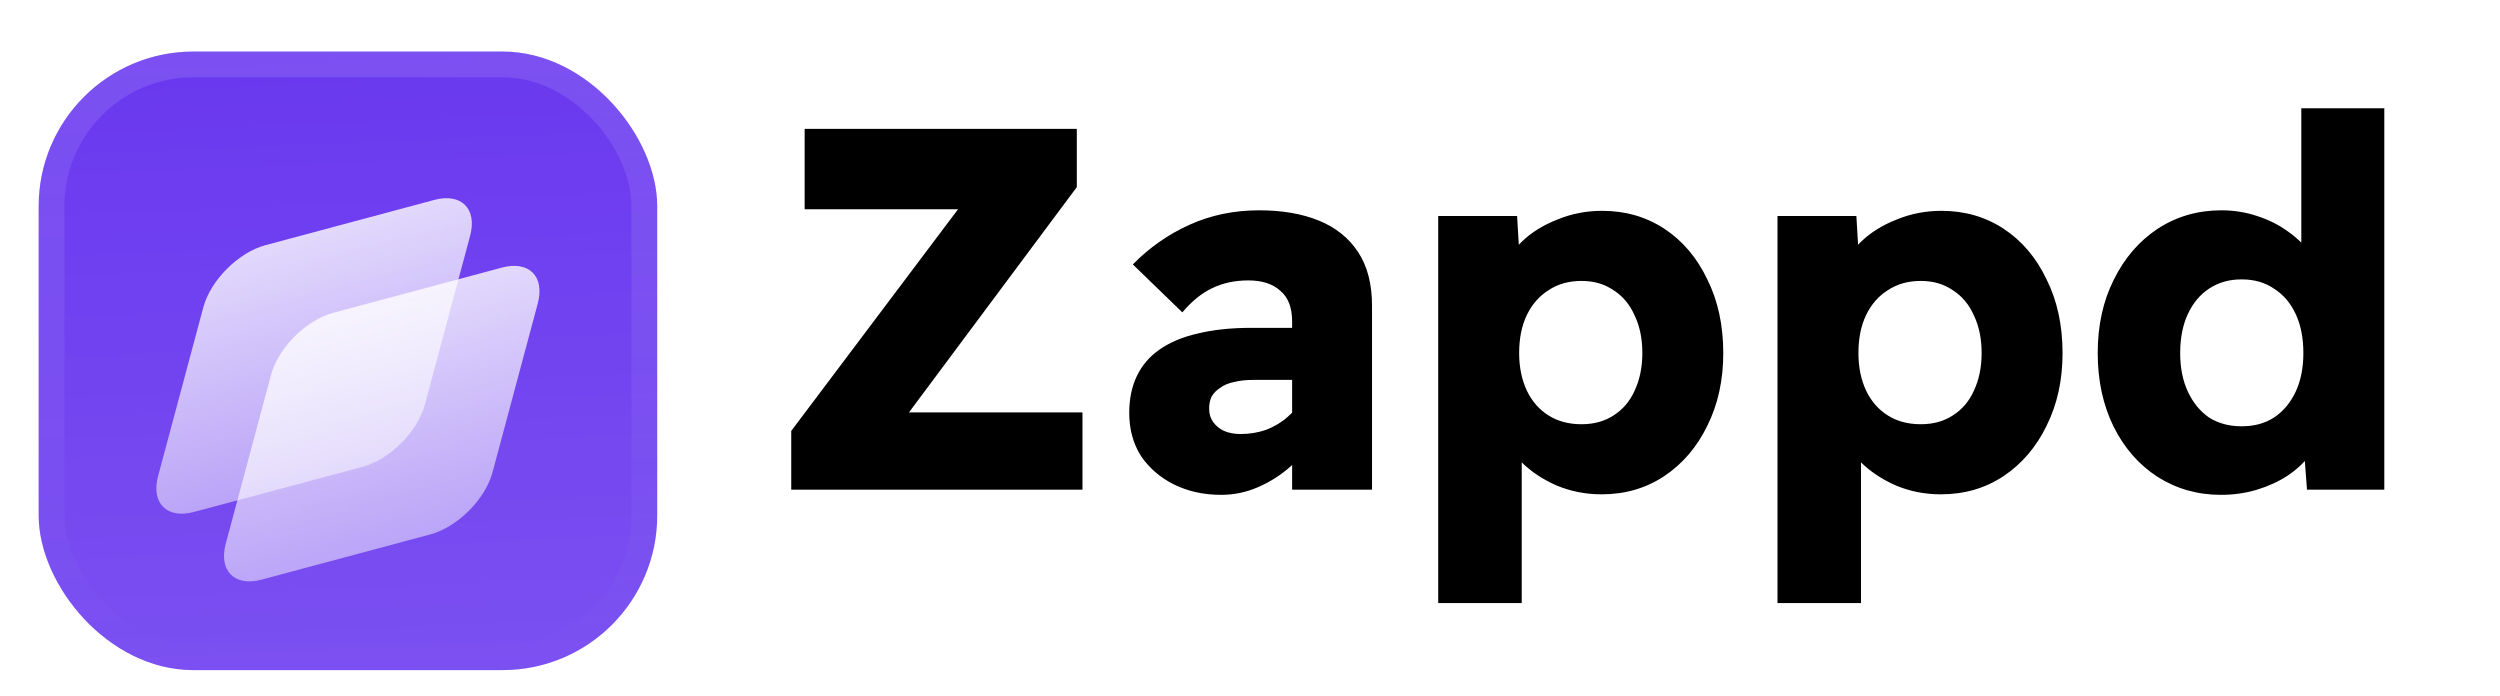 <svg width="194" height="54" viewBox="0 0 194 54" fill="none" xmlns="http://www.w3.org/2000/svg">
<g filter="url(#filter0_ddiii_203_10)">
<g clip-path="url(#clip0_203_10)">
<rect x="3" width="48" height="48" rx="12" fill="#6938EF"/>
<rect width="48" height="48" transform="translate(3)" fill="url(#paint0_linear_203_10)"/>
<g filter="url(#filter1_d_203_10)">
<path d="M15.778 17.598C16.34 15.497 18.5 13.338 20.6 12.775L33.697 9.265C35.797 8.702 37.044 9.949 36.481 12.049L32.971 25.145C32.408 27.246 30.249 29.405 28.148 29.968L15.052 33.478C12.951 34.041 11.705 32.794 12.268 30.694L15.778 17.598Z" fill="url(#paint1_linear_203_10)"/>
<path d="M21.028 22.849C21.59 20.748 23.75 18.589 25.85 18.026L38.947 14.516C41.047 13.953 42.294 15.2 41.731 17.3L38.221 30.396C37.658 32.497 35.499 34.656 33.398 35.219L20.302 38.729C18.201 39.292 16.955 38.045 17.518 35.945L21.028 22.849Z" fill="url(#paint2_linear_203_10)"/>
</g>
</g>
<rect x="4" y="1" width="46" height="46" rx="11" stroke="url(#paint3_linear_203_10)" stroke-width="2"/>
</g>
<path d="M61.4 38V33.44L76.36 13.56L78.68 16.24H62.44V10H83.56V14.52L68.72 34.44L66.32 32H84V38H61.4ZM100.269 38V24.96C100.269 23.867 99.963 23.067 99.349 22.56C98.763 22.027 97.936 21.76 96.869 21.76C95.829 21.76 94.896 21.96 94.069 22.36C93.269 22.733 92.496 23.36 91.749 24.24L87.909 20.52C89.189 19.213 90.656 18.187 92.309 17.44C93.963 16.693 95.763 16.32 97.709 16.32C99.496 16.32 101.043 16.587 102.349 17.12C103.656 17.653 104.669 18.467 105.389 19.56C106.109 20.653 106.469 22.04 106.469 23.72V38H100.269ZM94.749 38.4C93.416 38.4 92.203 38.133 91.109 37.6C90.043 37.067 89.189 36.333 88.549 35.4C87.936 34.44 87.629 33.32 87.629 32.04C87.629 30.947 87.829 29.987 88.229 29.16C88.629 28.333 89.216 27.653 89.989 27.12C90.789 26.56 91.776 26.147 92.949 25.88C94.149 25.587 95.536 25.44 97.109 25.44H103.549L103.189 29.48H97.269C96.709 29.48 96.216 29.533 95.789 29.64C95.363 29.72 95.003 29.867 94.709 30.08C94.416 30.267 94.189 30.493 94.029 30.76C93.896 31.027 93.829 31.347 93.829 31.72C93.829 32.12 93.936 32.467 94.149 32.76C94.363 33.053 94.643 33.28 94.989 33.44C95.363 33.6 95.789 33.68 96.269 33.68C96.963 33.68 97.616 33.573 98.229 33.36C98.869 33.12 99.429 32.787 99.909 32.36C100.416 31.933 100.816 31.44 101.109 30.88L102.229 33.76C101.669 34.667 100.989 35.467 100.189 36.16C99.416 36.853 98.563 37.4 97.629 37.8C96.723 38.2 95.763 38.4 94.749 38.4ZM111.606 46.8V16.76H117.726L118.006 21.44L116.766 21.08C116.926 20.227 117.366 19.453 118.086 18.76C118.832 18.04 119.752 17.467 120.846 17.04C121.939 16.587 123.099 16.36 124.326 16.36C126.139 16.36 127.752 16.827 129.166 17.76C130.579 18.693 131.686 20 132.486 21.68C133.312 23.333 133.726 25.24 133.726 27.4C133.726 29.507 133.312 31.387 132.486 33.04C131.686 34.693 130.566 36 129.126 36.96C127.712 37.893 126.099 38.36 124.286 38.36C123.059 38.36 121.899 38.133 120.806 37.68C119.712 37.2 118.792 36.587 118.046 35.84C117.299 35.093 116.819 34.28 116.606 33.4L118.086 32.8V46.8H111.606ZM122.726 32.92C123.686 32.92 124.512 32.693 125.206 32.24C125.926 31.787 126.472 31.147 126.846 30.32C127.246 29.467 127.446 28.493 127.446 27.4C127.446 26.28 127.246 25.307 126.846 24.48C126.472 23.627 125.926 22.973 125.206 22.52C124.512 22.04 123.686 21.8 122.726 21.8C121.739 21.8 120.886 22.04 120.166 22.52C119.446 22.973 118.886 23.613 118.486 24.44C118.086 25.267 117.886 26.253 117.886 27.4C117.886 28.493 118.086 29.467 118.486 30.32C118.886 31.147 119.446 31.787 120.166 32.24C120.886 32.693 121.739 32.92 122.726 32.92ZM137.934 46.8V16.76H144.054L144.334 21.44L143.094 21.08C143.254 20.227 143.694 19.453 144.414 18.76C145.16 18.04 146.08 17.467 147.174 17.04C148.267 16.587 149.427 16.36 150.654 16.36C152.467 16.36 154.08 16.827 155.494 17.76C156.907 18.693 158.014 20 158.814 21.68C159.64 23.333 160.054 25.24 160.054 27.4C160.054 29.507 159.64 31.387 158.814 33.04C158.014 34.693 156.894 36 155.454 36.96C154.04 37.893 152.427 38.36 150.614 38.36C149.387 38.36 148.227 38.133 147.134 37.68C146.04 37.2 145.12 36.587 144.374 35.84C143.627 35.093 143.147 34.28 142.934 33.4L144.414 32.8V46.8H137.934ZM149.054 32.92C150.014 32.92 150.84 32.693 151.534 32.24C152.254 31.787 152.8 31.147 153.174 30.32C153.574 29.467 153.774 28.493 153.774 27.4C153.774 26.28 153.574 25.307 153.174 24.48C152.8 23.627 152.254 22.973 151.534 22.52C150.84 22.04 150.014 21.8 149.054 21.8C148.067 21.8 147.214 22.04 146.494 22.52C145.774 22.973 145.214 23.613 144.814 24.44C144.414 25.267 144.214 26.253 144.214 27.4C144.214 28.493 144.414 29.467 144.814 30.32C145.214 31.147 145.774 31.787 146.494 32.24C147.214 32.693 148.067 32.92 149.054 32.92ZM172.342 38.4C170.529 38.4 168.889 37.933 167.422 37C165.982 36.067 164.849 34.773 164.022 33.12C163.195 31.44 162.782 29.533 162.782 27.4C162.782 25.267 163.195 23.373 164.022 21.72C164.849 20.04 165.982 18.72 167.422 17.76C168.889 16.8 170.542 16.32 172.382 16.32C173.342 16.32 174.262 16.467 175.142 16.76C176.049 17.053 176.849 17.453 177.542 17.96C178.262 18.467 178.849 19.04 179.302 19.68C179.755 20.32 180.035 21 180.142 21.72L178.582 22.08V8.4H185.022V38H179.022L178.662 33.2L179.942 33.44C179.889 34.08 179.649 34.707 179.222 35.32C178.795 35.907 178.222 36.44 177.502 36.92C176.809 37.373 176.022 37.733 175.142 38C174.262 38.267 173.329 38.4 172.342 38.4ZM173.942 33.08C174.929 33.08 175.769 32.853 176.462 32.4C177.182 31.92 177.742 31.253 178.142 30.4C178.542 29.547 178.742 28.547 178.742 27.4C178.742 26.227 178.542 25.213 178.142 24.36C177.742 23.507 177.182 22.853 176.462 22.4C175.769 21.92 174.929 21.68 173.942 21.68C172.982 21.68 172.142 21.92 171.422 22.4C170.729 22.853 170.182 23.507 169.782 24.36C169.382 25.213 169.182 26.227 169.182 27.4C169.182 28.547 169.382 29.547 169.782 30.4C170.182 31.253 170.729 31.92 171.422 32.4C172.142 32.853 172.982 33.08 173.942 33.08Z" fill="black"/>
<defs>
<filter id="filter0_ddiii_203_10" x="0" y="-3" width="54" height="57" filterUnits="userSpaceOnUse" color-interpolation-filters="sRGB">
<feFlood flood-opacity="0" result="BackgroundImageFix"/>
<feColorMatrix in="SourceAlpha" type="matrix" values="0 0 0 0 0 0 0 0 0 0 0 0 0 0 0 0 0 0 127 0" result="hardAlpha"/>
<feOffset dy="1"/>
<feGaussianBlur stdDeviation="0.5"/>
<feComposite in2="hardAlpha" operator="out"/>
<feColorMatrix type="matrix" values="0 0 0 0 0.163 0 0 0 0 0.163 0 0 0 0 0.163 0 0 0 0.08 0"/>
<feBlend mode="normal" in2="BackgroundImageFix" result="effect1_dropShadow_203_10"/>
<feColorMatrix in="SourceAlpha" type="matrix" values="0 0 0 0 0 0 0 0 0 0 0 0 0 0 0 0 0 0 127 0" result="hardAlpha"/>
<feMorphology radius="1" operator="erode" in="SourceAlpha" result="effect2_dropShadow_203_10"/>
<feOffset dy="3"/>
<feGaussianBlur stdDeviation="2"/>
<feComposite in2="hardAlpha" operator="out"/>
<feColorMatrix type="matrix" values="0 0 0 0 0.165 0 0 0 0 0.165 0 0 0 0 0.165 0 0 0 0.14 0"/>
<feBlend mode="normal" in2="effect1_dropShadow_203_10" result="effect2_dropShadow_203_10"/>
<feBlend mode="normal" in="SourceGraphic" in2="effect2_dropShadow_203_10" result="shape"/>
<feColorMatrix in="SourceAlpha" type="matrix" values="0 0 0 0 0 0 0 0 0 0 0 0 0 0 0 0 0 0 127 0" result="hardAlpha"/>
<feOffset dy="-3"/>
<feGaussianBlur stdDeviation="1.5"/>
<feComposite in2="hardAlpha" operator="arithmetic" k2="-1" k3="1"/>
<feColorMatrix type="matrix" values="0 0 0 0 0 0 0 0 0 0 0 0 0 0 0 0 0 0 0.1 0"/>
<feBlend mode="normal" in2="shape" result="effect3_innerShadow_203_10"/>
<feColorMatrix in="SourceAlpha" type="matrix" values="0 0 0 0 0 0 0 0 0 0 0 0 0 0 0 0 0 0 127 0" result="hardAlpha"/>
<feOffset dy="3"/>
<feGaussianBlur stdDeviation="1.5"/>
<feComposite in2="hardAlpha" operator="arithmetic" k2="-1" k3="1"/>
<feColorMatrix type="matrix" values="0 0 0 0 1 0 0 0 0 1 0 0 0 0 1 0 0 0 0.1 0"/>
<feBlend mode="normal" in2="effect3_innerShadow_203_10" result="effect4_innerShadow_203_10"/>
<feColorMatrix in="SourceAlpha" type="matrix" values="0 0 0 0 0 0 0 0 0 0 0 0 0 0 0 0 0 0 127 0" result="hardAlpha"/>
<feMorphology radius="1" operator="erode" in="SourceAlpha" result="effect5_innerShadow_203_10"/>
<feOffset/>
<feComposite in2="hardAlpha" operator="arithmetic" k2="-1" k3="1"/>
<feColorMatrix type="matrix" values="0 0 0 0 0 0 0 0 0 0 0 0 0 0 0 0 0 0 0.2 0"/>
<feBlend mode="normal" in2="effect4_innerShadow_203_10" result="effect5_innerShadow_203_10"/>
</filter>
<filter id="filter1_d_203_10" x="9" y="5.25" width="36" height="42" filterUnits="userSpaceOnUse" color-interpolation-filters="sRGB">
<feFlood flood-opacity="0" result="BackgroundImageFix"/>
<feColorMatrix in="SourceAlpha" type="matrix" values="0 0 0 0 0 0 0 0 0 0 0 0 0 0 0 0 0 0 127 0" result="hardAlpha"/>
<feMorphology radius="1.5" operator="erode" in="SourceAlpha" result="effect1_dropShadow_203_10"/>
<feOffset dy="2.25"/>
<feGaussianBlur stdDeviation="2.25"/>
<feComposite in2="hardAlpha" operator="out"/>
<feColorMatrix type="matrix" values="0 0 0 0 0.141 0 0 0 0 0.141 0 0 0 0 0.141 0 0 0 0.1 0"/>
<feBlend mode="normal" in2="BackgroundImageFix" result="effect1_dropShadow_203_10"/>
<feBlend mode="normal" in="SourceGraphic" in2="effect1_dropShadow_203_10" result="shape"/>
</filter>
<linearGradient id="paint0_linear_203_10" x1="24" y1="5.96047e-07" x2="26" y2="48" gradientUnits="userSpaceOnUse">
<stop stop-color="white" stop-opacity="0"/>
<stop offset="1" stop-color="white" stop-opacity="0.12"/>
</linearGradient>
<linearGradient id="paint1_linear_203_10" x1="27.149" y1="11.02" x2="31.953" y2="28.949" gradientUnits="userSpaceOnUse">
<stop stop-color="white" stop-opacity="0.8"/>
<stop offset="1" stop-color="white" stop-opacity="0.5"/>
</linearGradient>
<linearGradient id="paint2_linear_203_10" x1="32.399" y1="16.271" x2="37.203" y2="34.2" gradientUnits="userSpaceOnUse">
<stop stop-color="white" stop-opacity="0.8"/>
<stop offset="1" stop-color="white" stop-opacity="0.5"/>
</linearGradient>
<linearGradient id="paint3_linear_203_10" x1="27" y1="0" x2="27" y2="48" gradientUnits="userSpaceOnUse">
<stop stop-color="white" stop-opacity="0.12"/>
<stop offset="1" stop-color="white" stop-opacity="0"/>
</linearGradient>
<clipPath id="clip0_203_10">
<rect x="3" width="48" height="48" rx="12" fill="white"/>
</clipPath>
</defs>
</svg>
